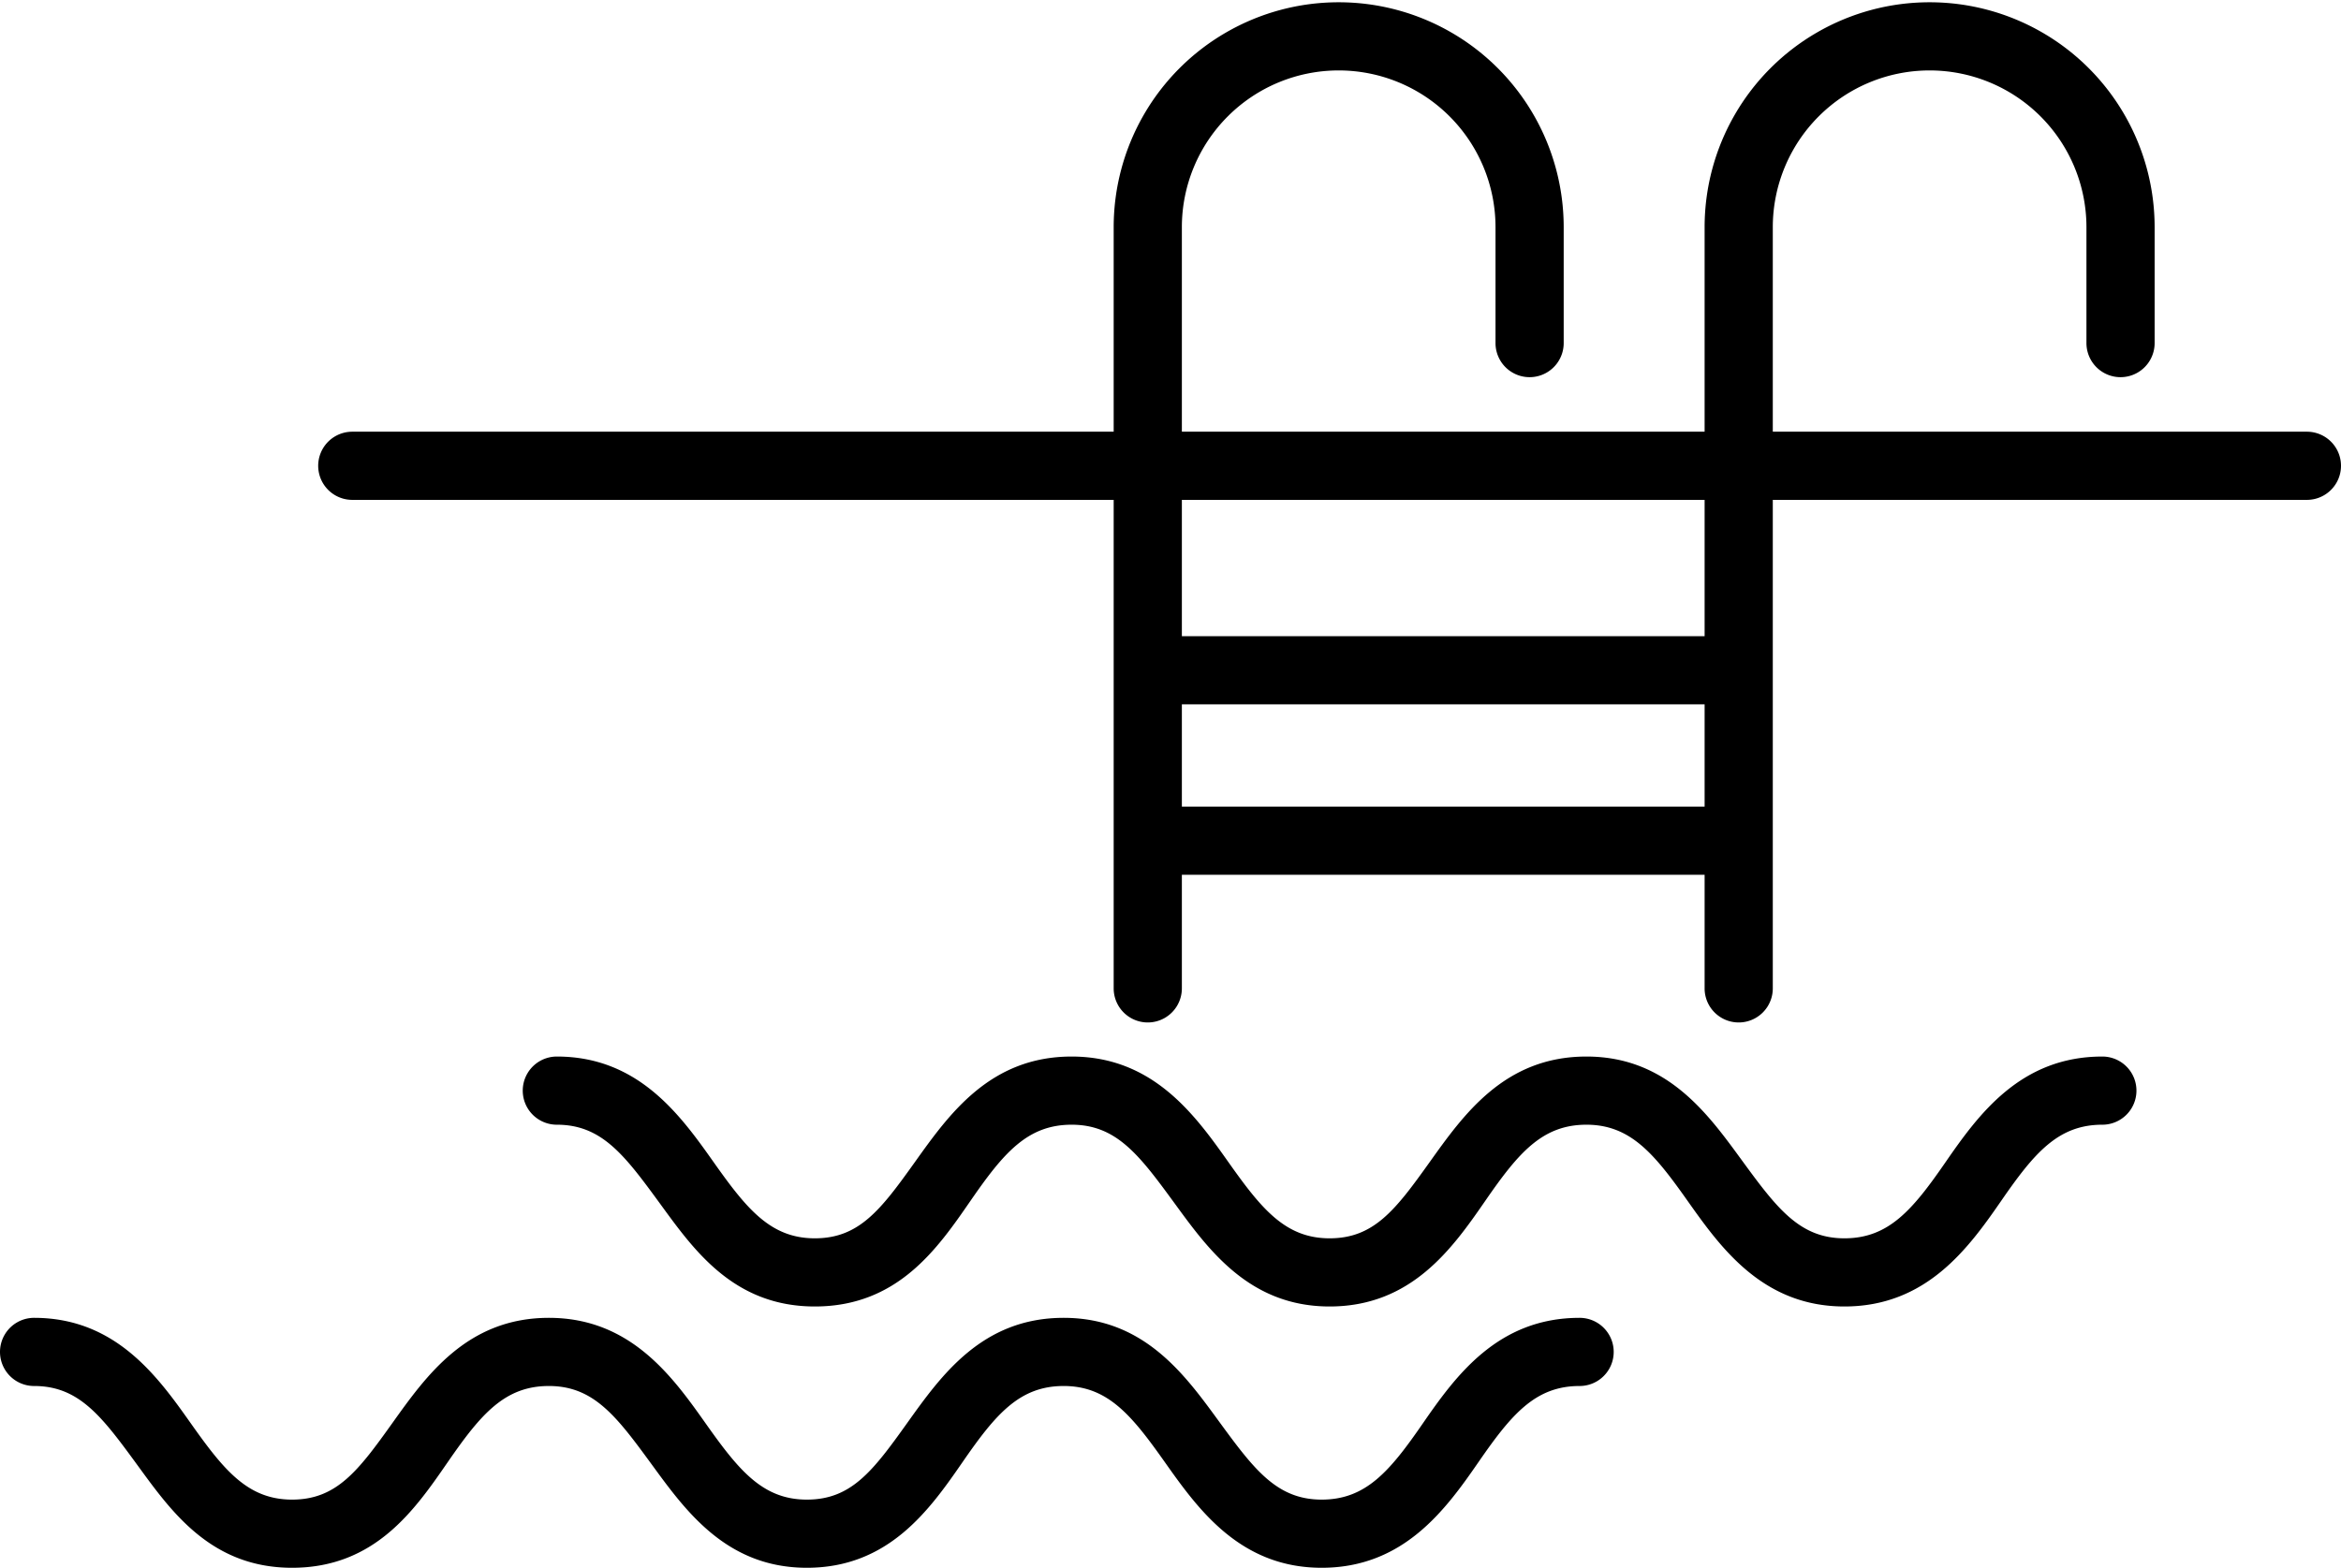<svg xmlns="http://www.w3.org/2000/svg" viewBox="0 0 206 138"><title>40</title><path d="M220,94H173V76a13.8,13.8,0,1,1,27.6,0V86.2a3,3,0,1,0,6,0V76A19.8,19.8,0,1,0,167,76V94H121V76a13.8,13.8,0,1,1,27.6,0V86.2a3,3,0,1,0,6,0V76A19.8,19.8,0,1,0,115,76V94H48a3,3,0,0,0,0,6h67v43a3,3,0,0,0,6,0V133h46v10a3,3,0,0,0,6,0V100h47a3,3,0,0,0,0-6Zm-99,33v-9h46v9Zm46-15H121V100h46Z" transform="translate(-17 -56)"/><path d="M156,172c-7.2,0-10.9,5.1-13.8,9.3s-5,6.7-8.9,6.7-5.9-2.6-8.9-6.7-6.6-9.3-13.8-9.3-10.8,5.1-13.8,9.3S91.9,188,88,188s-6-2.6-8.9-6.7S72.5,172,65.3,172s-10.8,5.1-13.8,9.3-4.9,6.7-8.8,6.7-6-2.6-8.9-6.7S27.2,172,20,172a3,3,0,0,0,0,6c3.9,0,5.9,2.6,8.9,6.7s6.5,9.3,13.8,9.3,10.8-5.1,13.7-9.3,5-6.7,8.9-6.7,5.9,2.6,8.9,6.7S80.8,194,88,194s10.8-5.1,13.7-9.3,5-6.7,8.9-6.7,6,2.6,8.9,6.7,6.6,9.3,13.8,9.3,10.9-5.1,13.8-9.3,5-6.7,8.9-6.7a3,3,0,0,0,0-6Z" transform="translate(-17 -56)"/><path d="M202,149c-7.2,0-10.9,5.1-13.8,9.3s-5,6.7-8.9,6.7-5.9-2.6-8.9-6.7-6.6-9.3-13.8-9.3-10.8,5.1-13.8,9.3-4.9,6.7-8.8,6.7-6-2.6-8.9-6.7-6.6-9.3-13.8-9.3-10.8,5.1-13.8,9.3-4.9,6.7-8.8,6.7-6-2.6-8.9-6.7S73.2,149,66,149a3,3,0,0,0,0,6c3.9,0,5.9,2.6,8.9,6.7s6.5,9.3,13.8,9.3,10.8-5.1,13.7-9.3,5-6.7,8.9-6.7,5.9,2.6,8.9,6.7,6.6,9.3,13.8,9.3,10.8-5.1,13.7-9.3,5-6.7,8.9-6.7,6,2.6,8.9,6.7,6.6,9.3,13.8,9.3,10.9-5.1,13.8-9.3,5-6.7,8.9-6.7a3,3,0,0,0,0-6Z" transform="translate(-17 -56)"/></svg>